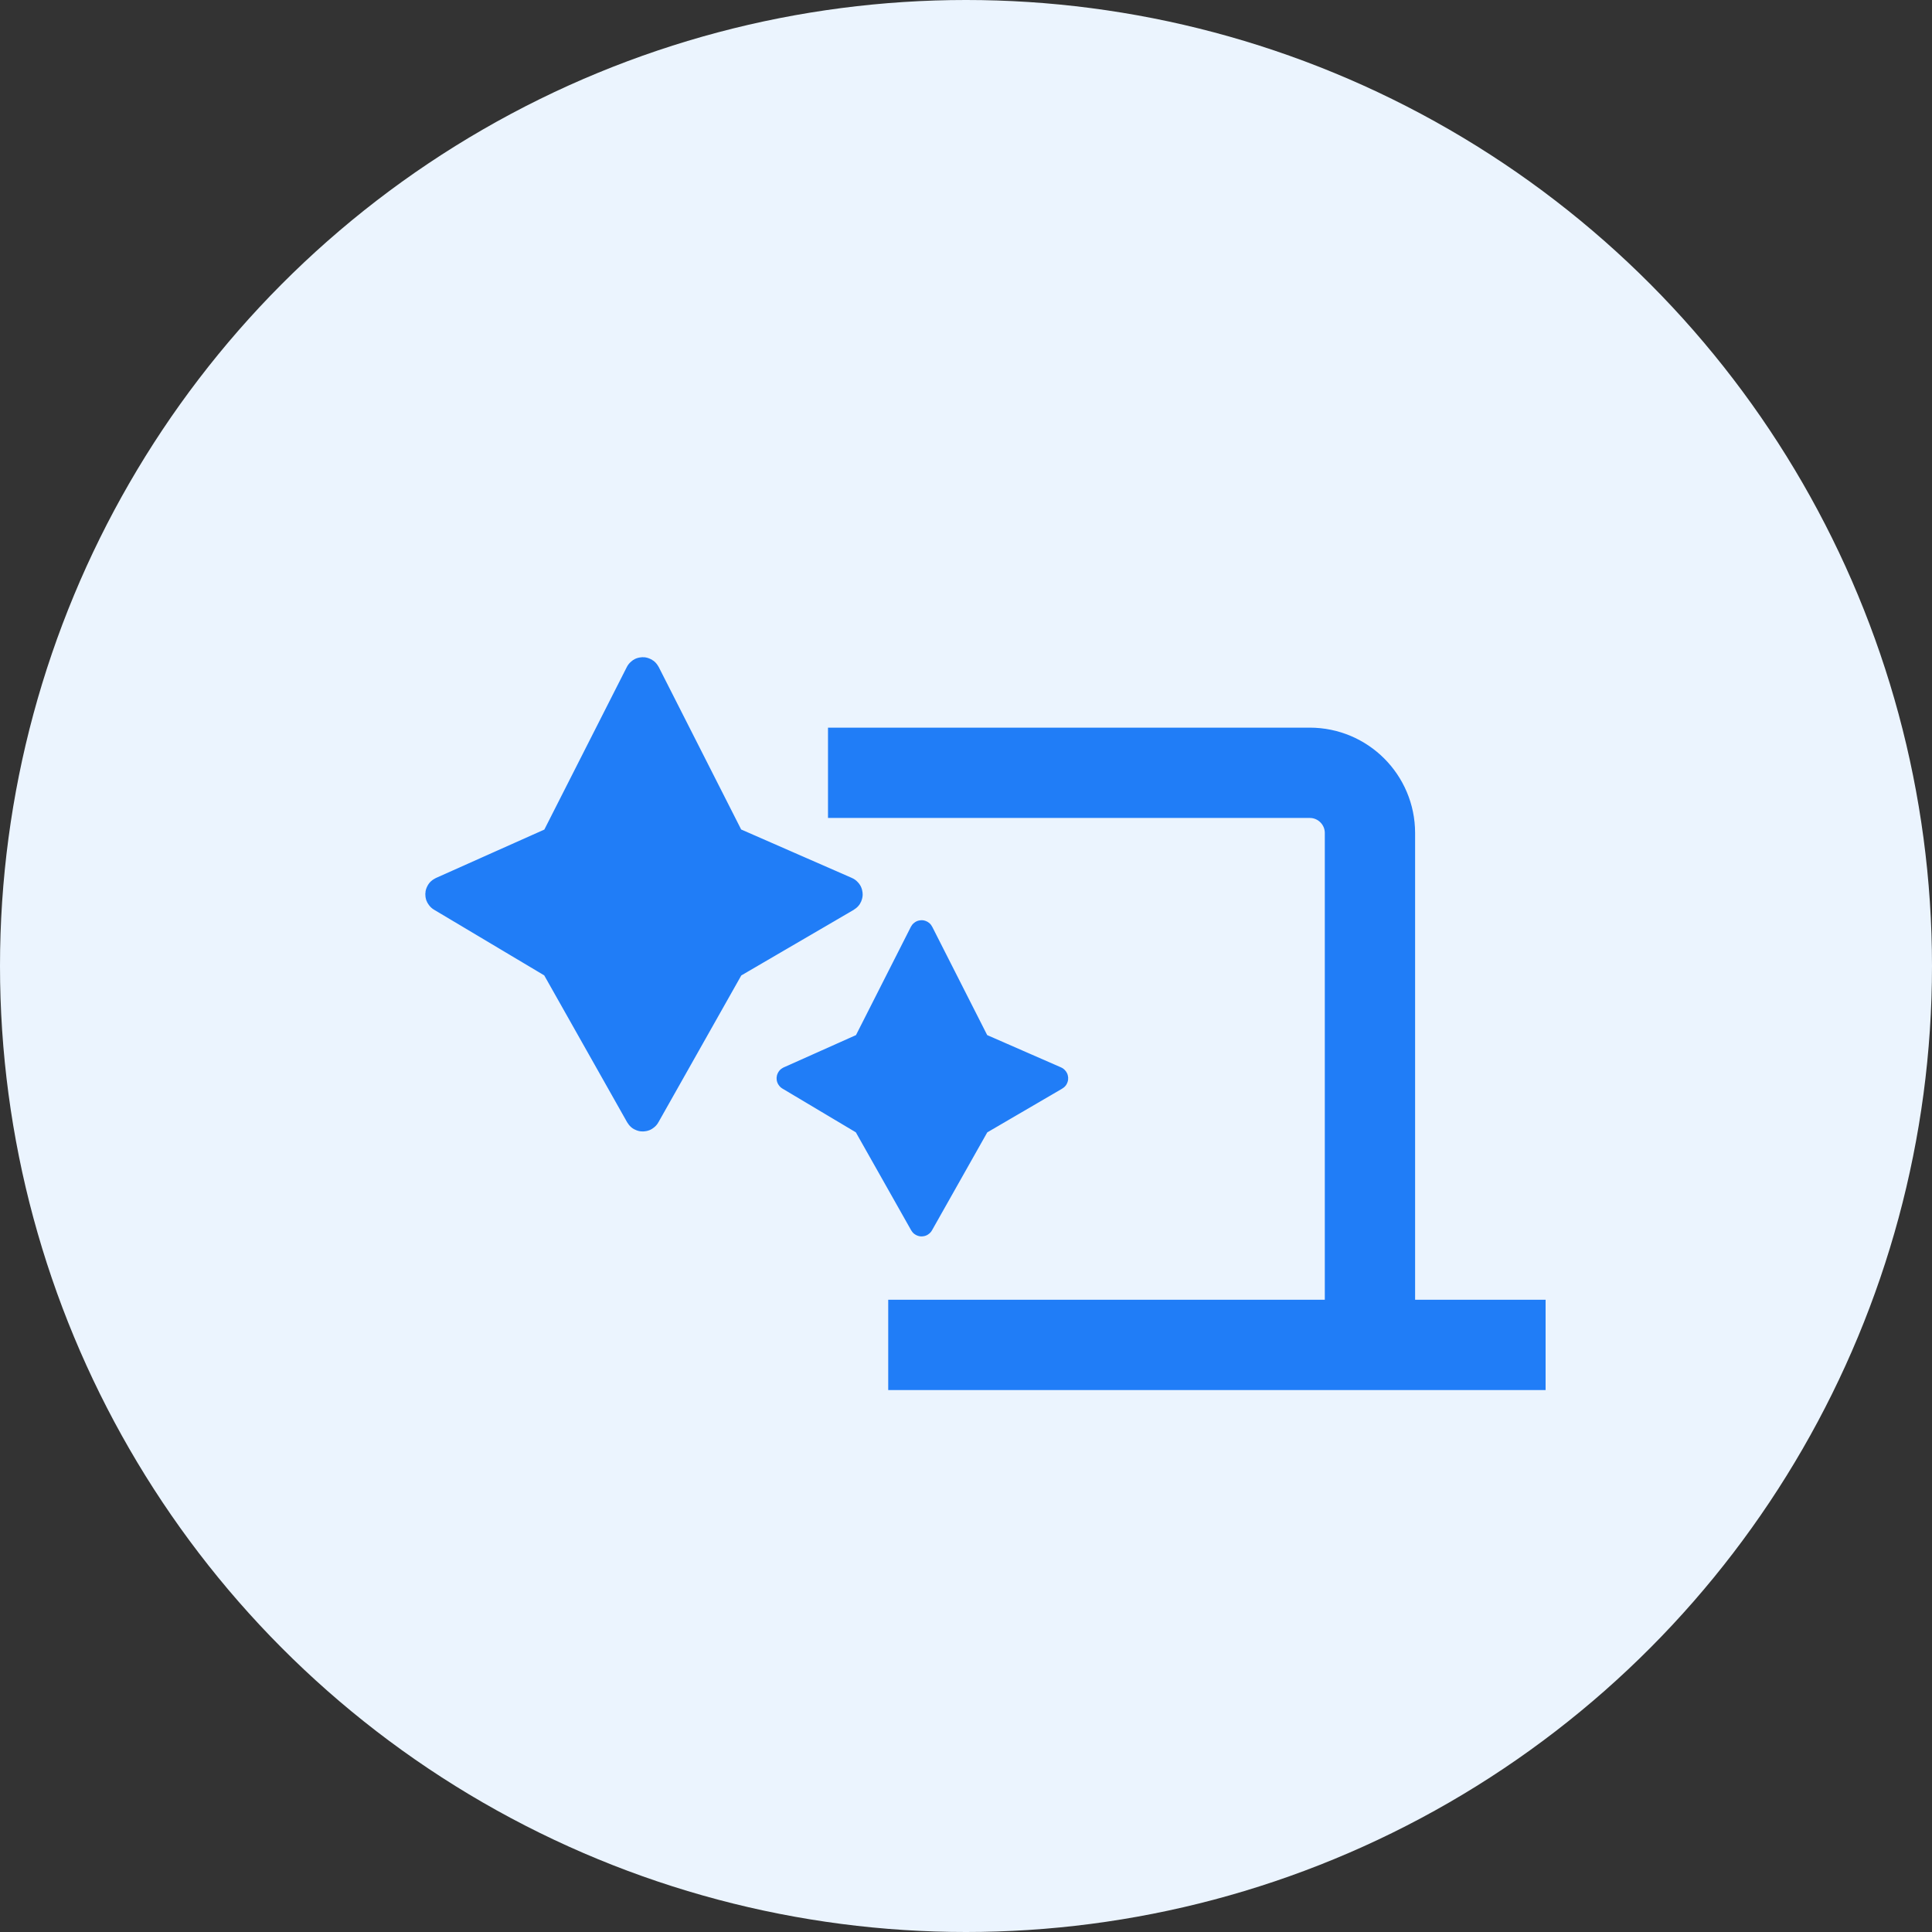 <svg width="35" height="35" viewBox="0 0 35 35" fill="none" xmlns="http://www.w3.org/2000/svg">
<rect x="0" y="0" width="35" height="35" fill="#333333" stroke="none"/>
<circle cx="17.5" cy="17.5" r="17.5" fill="#EBF4FE"/>
<path d="M15 14H20.182H23.727C24.33 14 24.818 14.489 24.818 15.091V24.364H28H21.546H18.818H16.091" stroke="#207DF7" stroke-width="1.636"/>
<path d="M8.023 16.19L10.085 15.269C10.087 15.268 10.09 15.265 10.091 15.263L11.633 12.224C11.637 12.214 11.651 12.214 11.656 12.224L13.198 15.263C13.199 15.265 13.202 15.268 13.204 15.269L15.309 16.19C15.319 16.194 15.32 16.208 15.311 16.213L13.203 17.443C13.201 17.444 13.199 17.446 13.198 17.448L11.656 20.18C11.651 20.189 11.638 20.189 11.633 20.18L10.091 17.448C10.089 17.446 10.088 17.444 10.086 17.443L8.022 16.213C8.013 16.208 8.014 16.194 8.023 16.19Z" fill="#207DF7" stroke="#207DF7" stroke-width="0.622"/>
<path d="M14.281 19.527L15.655 18.913C15.657 18.912 15.659 18.91 15.66 18.909L16.687 16.883C16.691 16.876 16.7 16.876 16.703 16.883L17.731 18.909C17.732 18.91 17.733 18.912 17.735 18.913L19.139 19.527C19.145 19.529 19.146 19.539 19.139 19.542L17.734 20.362C17.733 20.363 17.732 20.364 17.731 20.365L16.703 22.187C16.7 22.193 16.691 22.193 16.688 22.187L15.659 20.365C15.659 20.364 15.658 20.363 15.656 20.362L14.28 19.542C14.274 19.539 14.275 19.53 14.281 19.527Z" fill="#207DF7" stroke="#207DF7" stroke-width="0.415"/>
</svg>

